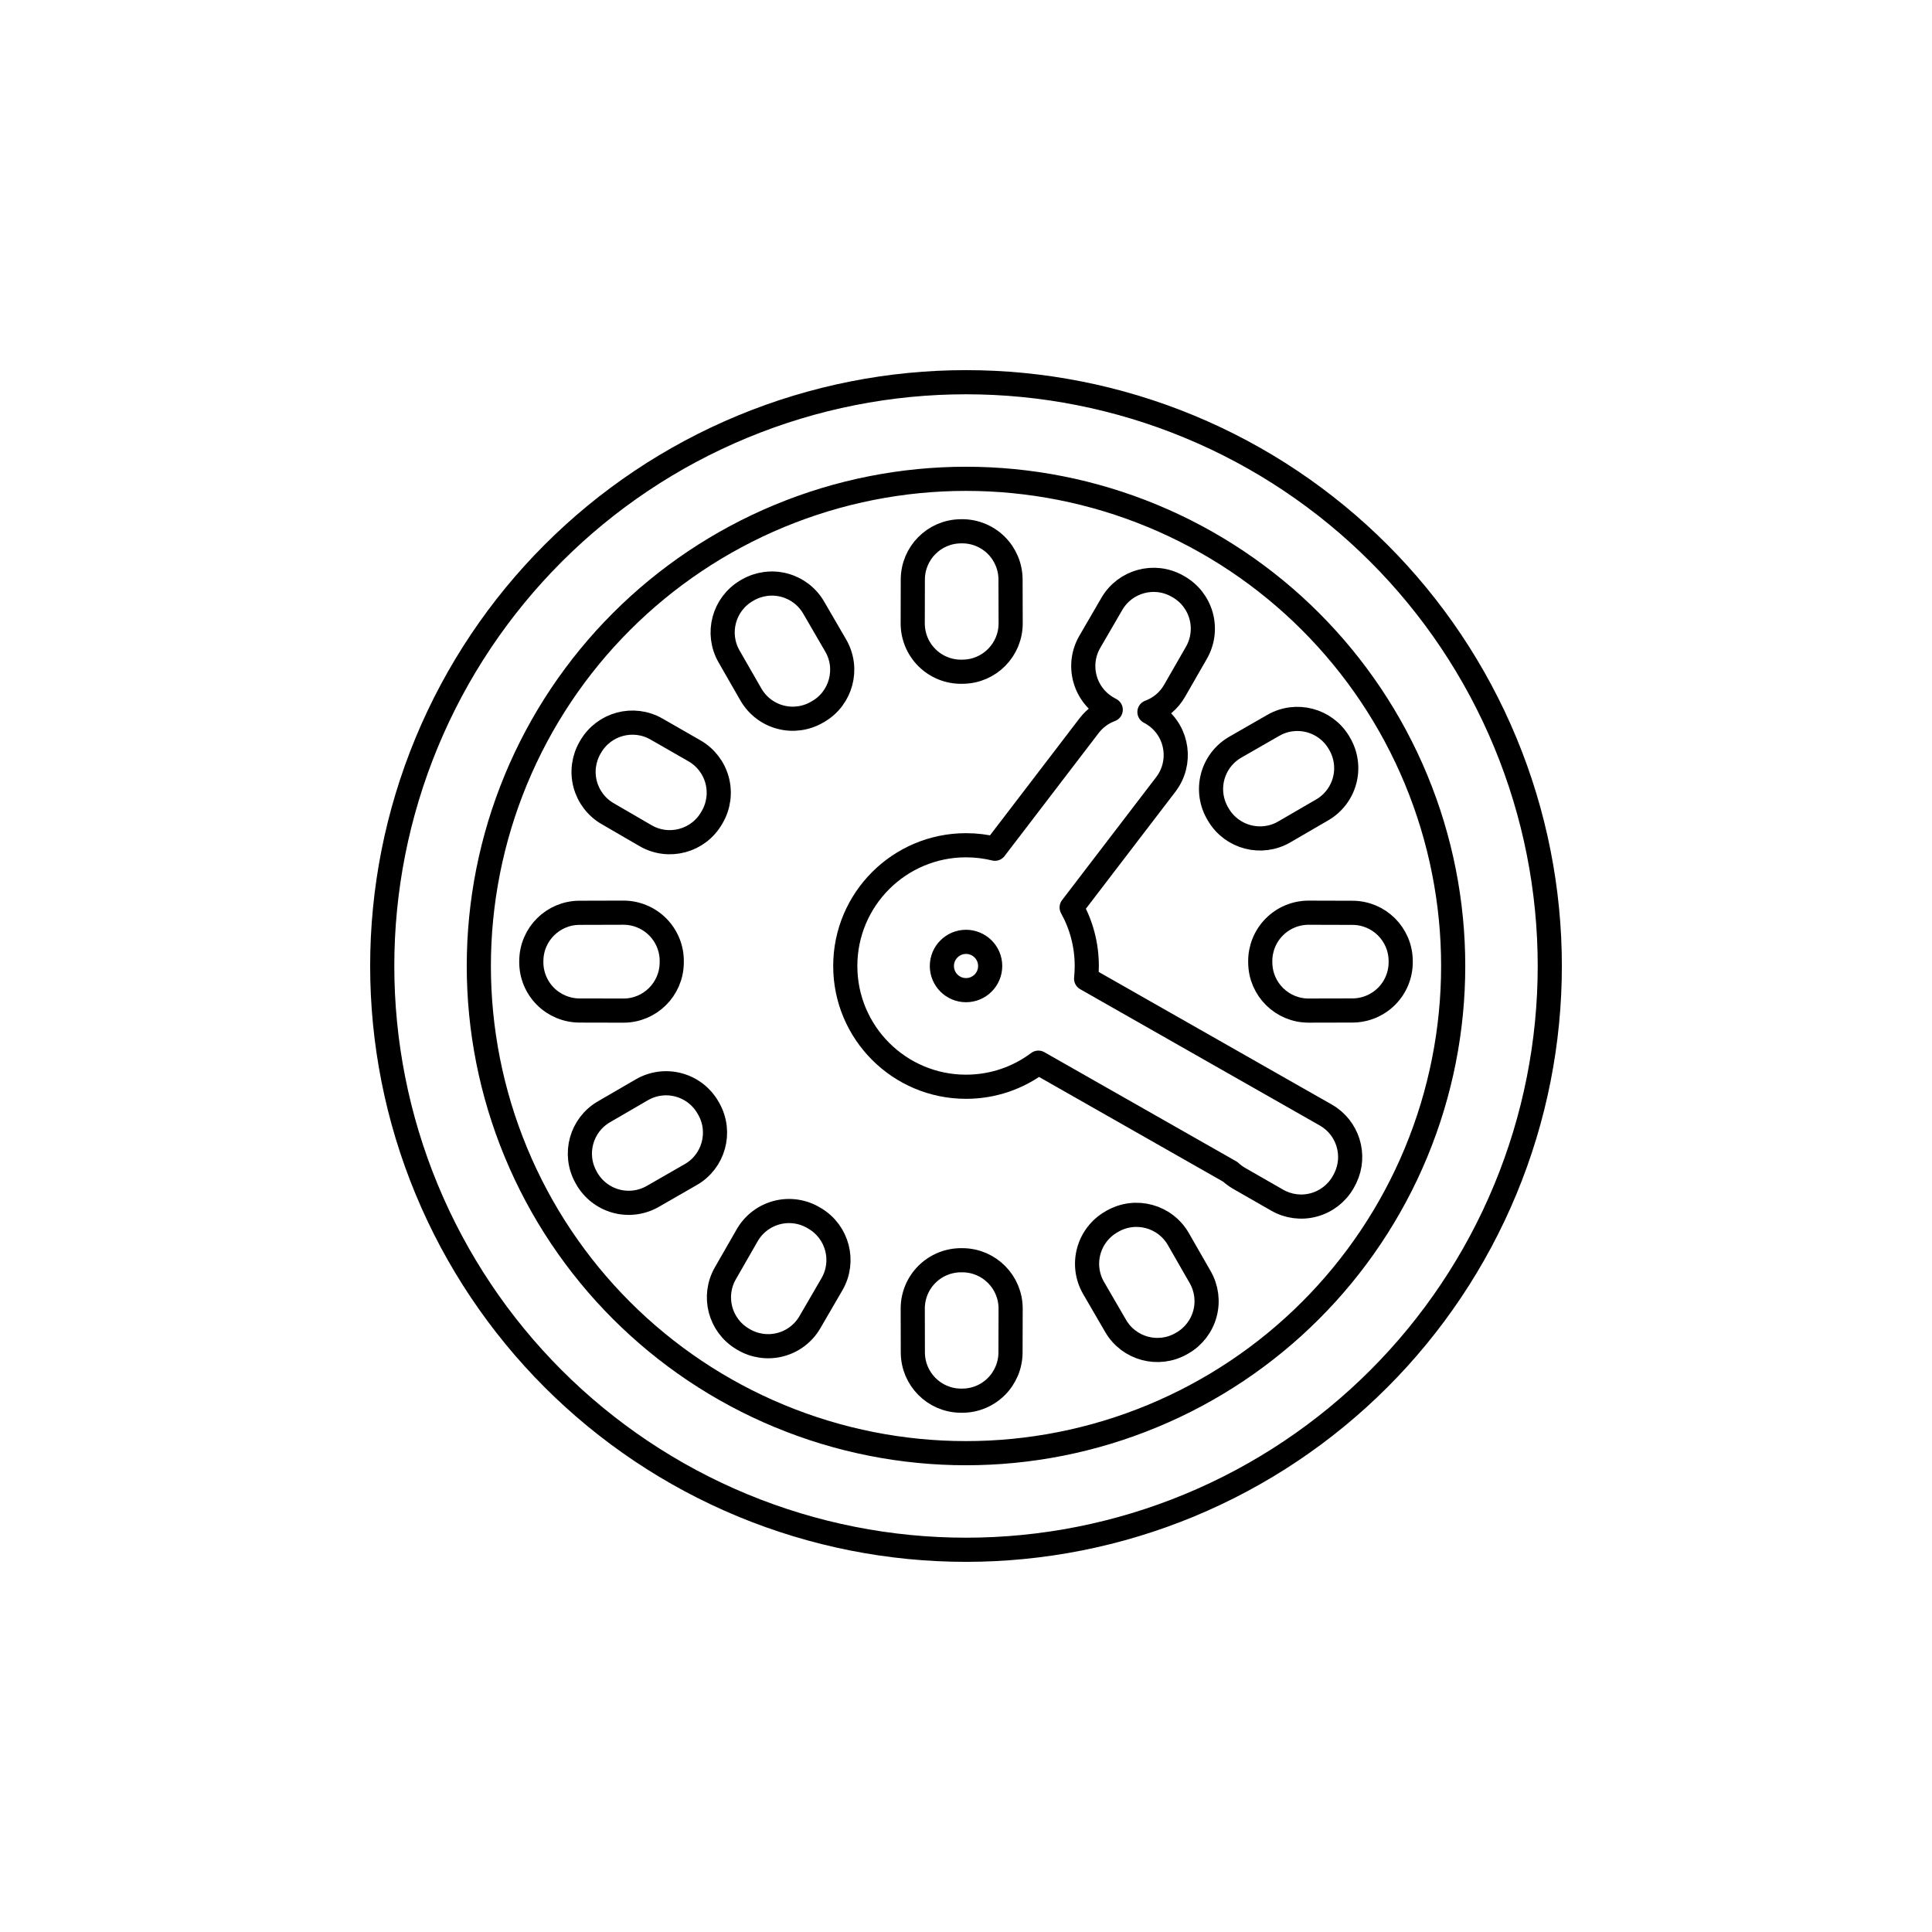 <svg viewBox="0 0 80 80" fill="none">
  <path fill-rule="evenodd" clip-rule="evenodd" d="M47.901 29.676C48.778 30.347 48.945 31.602 48.274 32.48L44.375 37.576C44.774 38.294 45.001 39.12 45.001 40C45.001 40.177 44.992 40.353 44.974 40.525L54.897 46.17C55.816 46.693 56.162 47.834 55.712 48.772C55.69 48.82 55.665 48.868 55.638 48.914L55.614 48.957C55.35 49.417 54.914 49.753 54.402 49.892C53.89 50.031 53.344 49.96 52.884 49.696L51.309 48.793C51.175 48.715 51.053 48.625 50.943 48.523L42.997 44.003C42.162 44.629 41.125 45 40.001 45C37.24 45 35.001 42.761 35.001 40C35.001 37.239 37.24 35 40.001 35C40.414 35 40.815 35.05 41.199 35.144L45.097 30.049C45.336 29.737 45.65 29.514 45.993 29.388C45.972 29.377 45.951 29.366 45.93 29.354L45.89 29.331C45.419 29.071 45.072 28.633 44.929 28.114C44.785 27.596 44.856 27.041 45.127 26.576L46.039 25.006C46.586 24.064 47.786 23.733 48.739 24.262L48.783 24.287C49.249 24.547 49.592 24.984 49.735 25.499C49.877 26.014 49.808 26.564 49.542 27.028L48.638 28.602C48.395 29.026 48.021 29.327 47.596 29.483C47.701 29.537 47.803 29.602 47.901 29.676ZM40.001 39C39.449 39 39.001 39.448 39.001 40C39.001 40.552 39.449 41 40.001 41C40.553 41 41.001 40.552 41.001 40C41.001 39.448 40.553 39 40.001 39Z" stroke="currentColor" stroke-linecap="round" stroke-linejoin="round" />
  <path d="M41.844 23.994C41.842 23.461 41.628 22.951 41.249 22.576C40.87 22.202 40.357 21.994 39.824 21.999L39.773 22C38.681 22.014 37.801 22.902 37.798 23.995L37.794 25.81C37.792 26.346 38.006 26.861 38.388 27.238C38.769 27.615 39.286 27.823 39.823 27.815L39.87 27.814C40.968 27.803 41.851 26.908 41.849 25.809L41.844 23.994Z" stroke="currentColor" stroke-linecap="round" stroke-linejoin="round" />
  <path d="M33.692 25.159C33.426 24.7 32.988 24.366 32.475 24.23C31.963 24.094 31.417 24.168 30.958 24.434L30.914 24.46C29.966 25.014 29.642 26.23 30.189 27.182L31.092 28.756C31.358 29.219 31.797 29.557 32.313 29.694C32.829 29.831 33.378 29.756 33.838 29.486L33.879 29.463C34.834 28.908 35.159 27.684 34.604 26.729L33.692 25.159Z" stroke="currentColor" stroke-linecap="round" stroke-linejoin="round" />
  <path d="M55.437 30.74C54.877 29.806 53.671 29.492 52.726 30.034L51.152 30.938C50.685 31.206 50.346 31.65 50.211 32.171C50.076 32.692 50.157 33.245 50.435 33.706L50.458 33.745C51.02 34.684 52.233 34.998 53.179 34.448L54.749 33.536C55.211 33.268 55.547 32.826 55.681 32.308C55.815 31.791 55.736 31.242 55.462 30.783L55.437 30.74Z" stroke="currentColor" stroke-linecap="round" stroke-linejoin="round" />
  <path d="M27.183 30.188C26.231 29.641 25.015 29.965 24.461 30.913L24.435 30.957C24.169 31.416 24.095 31.962 24.231 32.474C24.367 32.987 24.701 33.425 25.16 33.691L26.73 34.603C27.685 35.158 28.909 34.833 29.464 33.878L29.488 33.837C29.757 33.377 29.832 32.828 29.695 32.312C29.558 31.796 29.22 31.357 28.758 31.091L27.183 30.188Z" stroke="currentColor" stroke-linecap="round" stroke-linejoin="round" />
  <path d="M27.816 39.822C27.824 39.285 27.616 38.768 27.239 38.387C26.862 38.005 26.347 37.791 25.811 37.792L23.995 37.797C22.903 37.8 22.015 38.679 22.001 39.772L22 39.823C21.995 40.356 22.203 40.869 22.577 41.248C22.952 41.627 23.462 41.841 23.995 41.843L25.81 41.847C26.908 41.85 27.803 40.967 27.815 39.869L27.816 39.822Z" stroke="currentColor" stroke-linecap="round" stroke-linejoin="round" />
  <path d="M54.19 37.793C53.653 37.792 53.139 38.006 52.762 38.388C52.385 38.769 52.177 39.286 52.184 39.822L52.185 39.868C52.197 40.966 53.092 41.849 54.19 41.846L56.005 41.842C56.538 41.84 57.049 41.626 57.423 41.247C57.798 40.868 58.005 40.355 58 39.822L57.999 39.773C57.986 38.68 57.098 37.801 56.005 37.798L54.19 37.793Z" stroke="currentColor" stroke-linecap="round" stroke-linejoin="round" />
  <path d="M29.332 45.889C29.072 45.418 28.633 45.071 28.115 44.928C27.596 44.784 27.042 44.856 26.577 45.126L25.007 46.038C24.065 46.585 23.734 47.785 24.263 48.738L24.287 48.782C24.548 49.248 24.985 49.591 25.5 49.734C26.015 49.876 26.565 49.807 27.029 49.541L28.603 48.637C29.552 48.093 29.887 46.886 29.355 45.929L29.332 45.889Z" stroke="currentColor" stroke-linecap="round" stroke-linejoin="round" />
  <path d="M33.706 50.434C33.246 50.156 32.693 50.075 32.172 50.21C31.651 50.345 31.206 50.684 30.939 51.151L30.035 52.726C29.493 53.671 29.807 54.876 30.741 55.436L30.784 55.462C31.243 55.735 31.792 55.814 32.309 55.68C32.827 55.546 33.269 55.21 33.537 54.748L34.449 53.178C34.999 52.232 34.685 51.019 33.746 50.458L33.706 50.434Z" stroke="currentColor" stroke-linecap="round" stroke-linejoin="round" />
  <path d="M48.794 51.309C48.244 50.351 47.022 50.02 46.064 50.569L46.025 50.592C45.561 50.855 45.222 51.294 45.083 51.809C44.943 52.324 45.016 52.873 45.284 53.335L46.196 54.904C46.747 55.854 47.962 56.181 48.916 55.637L48.958 55.613C49.418 55.349 49.754 54.913 49.893 54.401C50.032 53.889 49.961 53.343 49.697 52.883L48.794 51.309Z" stroke="currentColor" stroke-linecap="round" stroke-linejoin="round" />
  <path d="M39.824 52.184C39.287 52.176 38.77 52.384 38.389 52.761C38.007 53.138 37.793 53.652 37.795 54.189L37.799 56.004C37.802 57.097 38.681 57.985 39.774 57.999L39.823 57.999C40.356 58.005 40.869 57.797 41.248 57.422C41.627 57.048 41.841 56.538 41.843 56.005L41.848 54.189C41.85 53.091 40.967 52.196 39.869 52.184L39.824 52.184Z" stroke="currentColor" stroke-linecap="round" stroke-linejoin="round" />
  <path fill-rule="evenodd" clip-rule="evenodd" d="M30.75 17.667C36.673 15.213 43.328 15.213 49.251 17.667C55.174 20.12 59.88 24.826 62.333 30.749C64.787 36.672 64.787 43.327 62.333 49.25C59.88 55.173 55.174 59.879 49.251 62.333C43.328 64.786 36.673 64.786 30.75 62.333C24.826 59.879 20.121 55.173 17.667 49.25C15.214 43.327 15.214 36.672 17.667 30.749C20.121 24.826 24.826 20.12 30.75 17.667ZM47.72 21.362C42.777 19.315 37.223 19.315 32.28 21.362C27.337 23.41 23.41 27.337 21.363 32.28C19.315 37.223 19.315 42.777 21.363 47.72C23.41 52.663 27.337 56.59 32.28 58.637C37.223 60.685 42.777 60.685 47.72 58.637C52.663 56.59 56.59 52.663 58.638 47.72C60.685 42.777 60.685 37.223 58.638 32.28C56.59 27.337 52.663 23.41 47.72 21.362Z" stroke="currentColor" stroke-linecap="round" stroke-linejoin="round" />
</svg>
